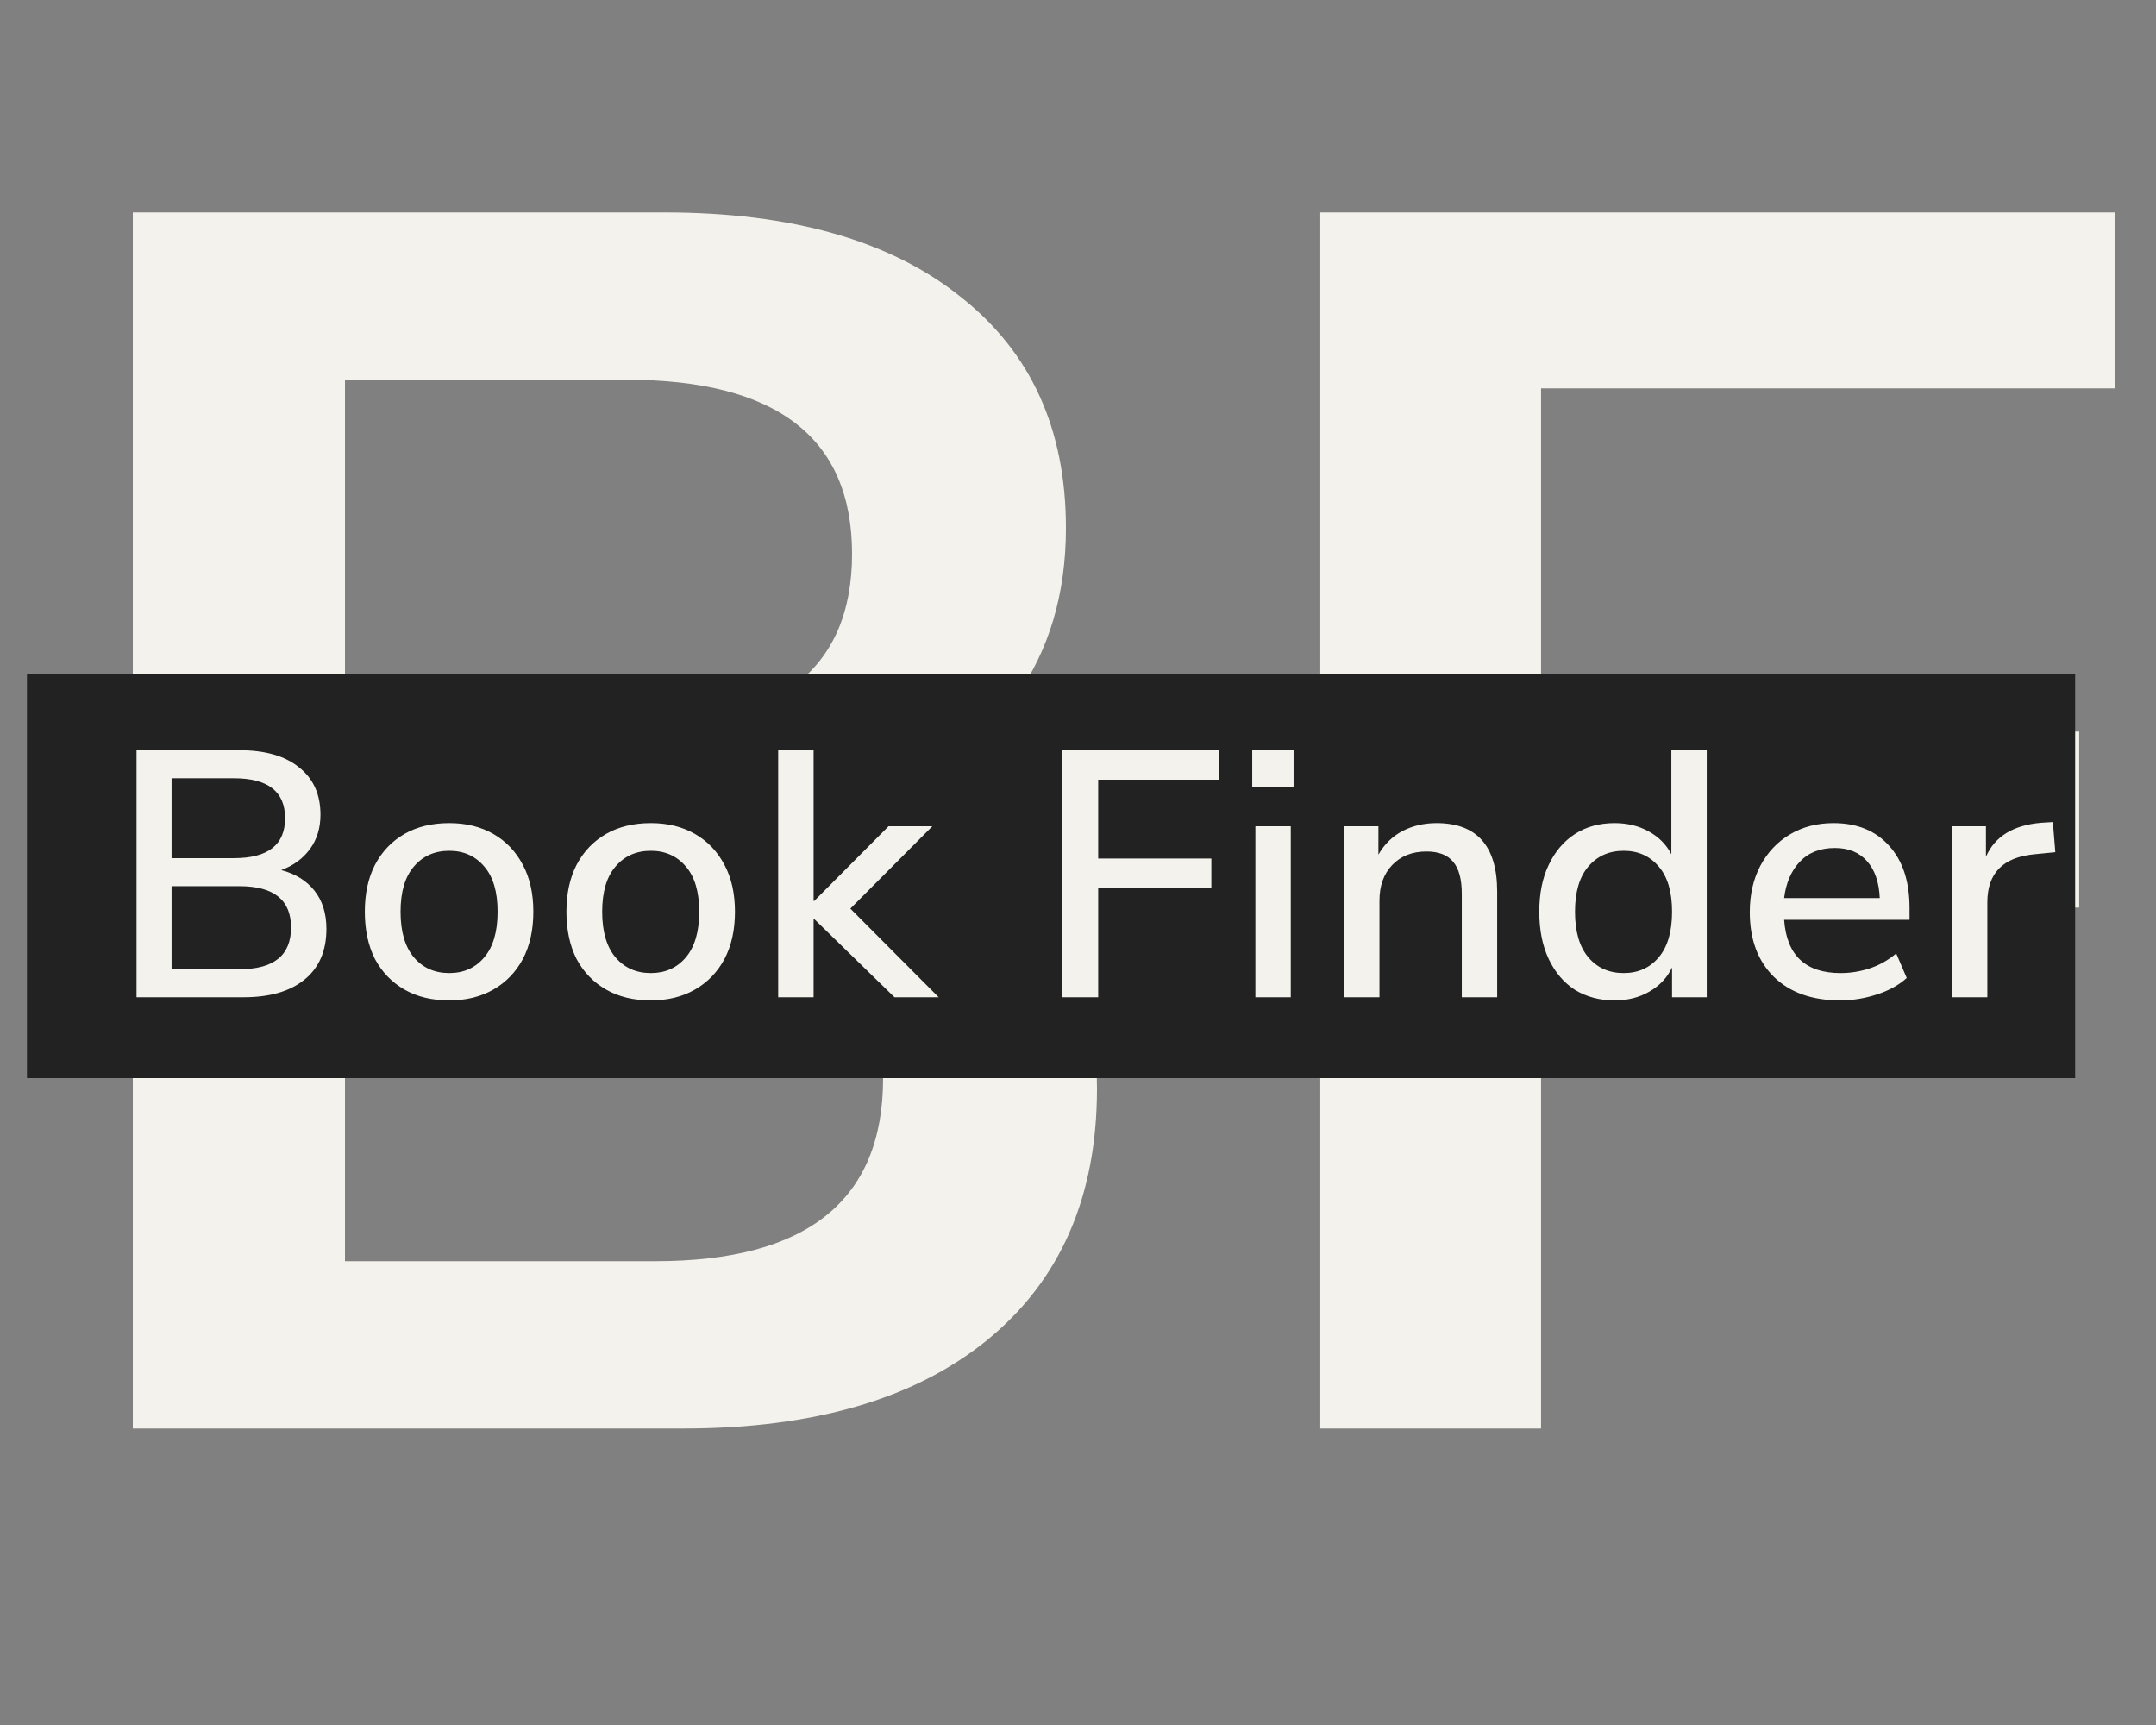 <svg width="80" height="64" viewBox="0 0 80 64" fill="none" xmlns="http://www.w3.org/2000/svg">
<rect x="0" y="0" width="80" height="64" fill="#808080" stroke="none"/>
<path d="M4.928 53V7.88H24.64C29.376 7.88 33.045 8.925 35.648 11.016C38.251 13.064 39.552 15.923 39.552 19.592C39.552 22.024 38.933 24.115 37.696 25.864C36.459 27.613 34.752 28.893 32.576 29.704C35.136 30.429 37.12 31.709 38.528 33.544C39.979 35.336 40.704 37.619 40.704 40.392C40.704 44.403 39.339 47.517 36.608 49.736C33.92 51.912 30.165 53 25.344 53H4.928ZM12.8 27.016H23.232C28.821 27.016 31.616 24.861 31.616 20.552C31.616 16.243 28.821 14.088 23.232 14.088H12.8V27.016ZM12.8 46.792H24.32C29.952 46.792 32.768 44.531 32.768 40.008C32.768 35.485 29.952 33.224 24.32 33.224H12.8V46.792ZM48.99 53V7.88H78.495V14.408H57.182V27.144H77.15V33.672H57.182V53H48.99Z" fill="#F3F2EC"/>
<rect x="1" y="25" width="76" height="15" fill="#222222"/>
<path d="M5.066 37V27.835H8.888C9.841 27.835 10.578 28.047 11.098 28.472C11.627 28.888 11.891 29.473 11.891 30.227C11.891 30.721 11.761 31.146 11.501 31.501C11.241 31.856 10.886 32.116 10.435 32.281C10.964 32.42 11.375 32.675 11.67 33.048C11.965 33.421 12.112 33.893 12.112 34.465C12.112 35.28 11.839 35.908 11.293 36.35C10.756 36.783 10.006 37 9.044 37H5.066ZM6.366 31.839H8.68C9.945 31.839 10.578 31.345 10.578 30.357C10.578 29.369 9.945 28.875 8.68 28.875H6.366V31.839ZM6.366 35.96H8.888C10.162 35.96 10.799 35.444 10.799 34.413C10.799 33.39 10.162 32.879 8.888 32.879H6.366V35.96ZM16.67 37.117C16.029 37.117 15.474 36.983 15.006 36.714C14.538 36.445 14.174 36.068 13.914 35.583C13.663 35.089 13.537 34.504 13.537 33.828C13.537 33.152 13.663 32.571 13.914 32.086C14.174 31.592 14.538 31.211 15.006 30.942C15.474 30.673 16.029 30.539 16.67 30.539C17.294 30.539 17.84 30.673 18.308 30.942C18.776 31.211 19.14 31.592 19.4 32.086C19.66 32.571 19.79 33.152 19.79 33.828C19.79 34.504 19.66 35.089 19.4 35.583C19.14 36.068 18.776 36.445 18.308 36.714C17.84 36.983 17.294 37.117 16.67 37.117ZM16.67 36.103C17.208 36.103 17.641 35.908 17.97 35.518C18.3 35.128 18.464 34.565 18.464 33.828C18.464 33.091 18.3 32.532 17.97 32.151C17.641 31.761 17.208 31.566 16.67 31.566C16.124 31.566 15.687 31.761 15.357 32.151C15.028 32.532 14.863 33.091 14.863 33.828C14.863 34.565 15.028 35.128 15.357 35.518C15.687 35.908 16.124 36.103 16.67 36.103ZM24.151 37.117C23.51 37.117 22.955 36.983 22.487 36.714C22.019 36.445 21.655 36.068 21.395 35.583C21.144 35.089 21.018 34.504 21.018 33.828C21.018 33.152 21.144 32.571 21.395 32.086C21.655 31.592 22.019 31.211 22.487 30.942C22.955 30.673 23.51 30.539 24.151 30.539C24.775 30.539 25.321 30.673 25.789 30.942C26.257 31.211 26.621 31.592 26.881 32.086C27.141 32.571 27.271 33.152 27.271 33.828C27.271 34.504 27.141 35.089 26.881 35.583C26.621 36.068 26.257 36.445 25.789 36.714C25.321 36.983 24.775 37.117 24.151 37.117ZM24.151 36.103C24.688 36.103 25.122 35.908 25.451 35.518C25.78 35.128 25.945 34.565 25.945 33.828C25.945 33.091 25.78 32.532 25.451 32.151C25.122 31.761 24.688 31.566 24.151 31.566C23.605 31.566 23.167 31.761 22.838 32.151C22.509 32.532 22.344 33.091 22.344 33.828C22.344 34.565 22.509 35.128 22.838 35.518C23.167 35.908 23.605 36.103 24.151 36.103ZM28.875 37V27.835H30.189V33.425H30.215L32.971 30.656H34.596L31.553 33.711L34.83 37H33.191L30.215 34.101H30.189V37H28.875ZM39.397 37V27.835H45.221V28.927H40.749V31.852H44.948V32.944H40.749V37H39.397ZM46.465 29.187V27.822H47.999V29.187H46.465ZM46.582 37V30.656H47.895V37H46.582ZM49.873 37V30.656H51.147V31.709C51.364 31.328 51.658 31.037 52.031 30.838C52.412 30.639 52.837 30.539 53.305 30.539C54.804 30.539 55.554 31.388 55.554 33.087V37H54.241V33.165C54.241 32.619 54.133 32.22 53.916 31.969C53.708 31.718 53.379 31.592 52.928 31.592C52.399 31.592 51.975 31.761 51.654 32.099C51.342 32.428 51.186 32.866 51.186 33.412V37H49.873ZM59.911 37.117C59.357 37.117 58.867 36.987 58.442 36.727C58.026 36.458 57.701 36.077 57.467 35.583C57.233 35.089 57.116 34.504 57.116 33.828C57.116 33.152 57.233 32.571 57.467 32.086C57.701 31.592 58.026 31.211 58.442 30.942C58.858 30.673 59.348 30.539 59.911 30.539C60.388 30.539 60.813 30.643 61.185 30.851C61.558 31.059 61.835 31.341 62.017 31.696V27.835H63.33V37H62.043V35.895C61.861 36.276 61.58 36.575 61.198 36.792C60.826 37.009 60.397 37.117 59.911 37.117ZM60.249 36.103C60.787 36.103 61.22 35.908 61.549 35.518C61.879 35.128 62.043 34.565 62.043 33.828C62.043 33.091 61.879 32.532 61.549 32.151C61.22 31.761 60.787 31.566 60.249 31.566C59.703 31.566 59.266 31.761 58.936 32.151C58.607 32.532 58.442 33.091 58.442 33.828C58.442 34.565 58.607 35.128 58.936 35.518C59.266 35.908 59.703 36.103 60.249 36.103ZM68.281 37.117C67.241 37.117 66.422 36.827 65.824 36.246C65.226 35.657 64.927 34.855 64.927 33.841C64.927 33.191 65.057 32.619 65.317 32.125C65.586 31.622 65.954 31.232 66.422 30.955C66.89 30.678 67.427 30.539 68.034 30.539C68.909 30.539 69.598 30.821 70.101 31.384C70.604 31.939 70.855 32.706 70.855 33.685V34.127H66.201C66.296 35.444 66.994 36.103 68.294 36.103C68.658 36.103 69.013 36.047 69.36 35.934C69.715 35.821 70.049 35.635 70.361 35.375L70.751 36.285C70.465 36.545 70.097 36.749 69.646 36.896C69.195 37.043 68.74 37.117 68.281 37.117ZM68.086 31.462C67.54 31.462 67.107 31.631 66.786 31.969C66.465 32.307 66.27 32.758 66.201 33.321H69.75C69.724 32.732 69.568 32.277 69.282 31.956C68.996 31.627 68.597 31.462 68.086 31.462ZM72.416 37V30.656H73.69V31.787C74.02 31.033 74.704 30.613 75.744 30.526L76.173 30.5L76.264 31.618L75.471 31.696C74.319 31.809 73.742 32.402 73.742 33.477V37H72.416Z" fill="#F3F2EC"/>
</svg>
